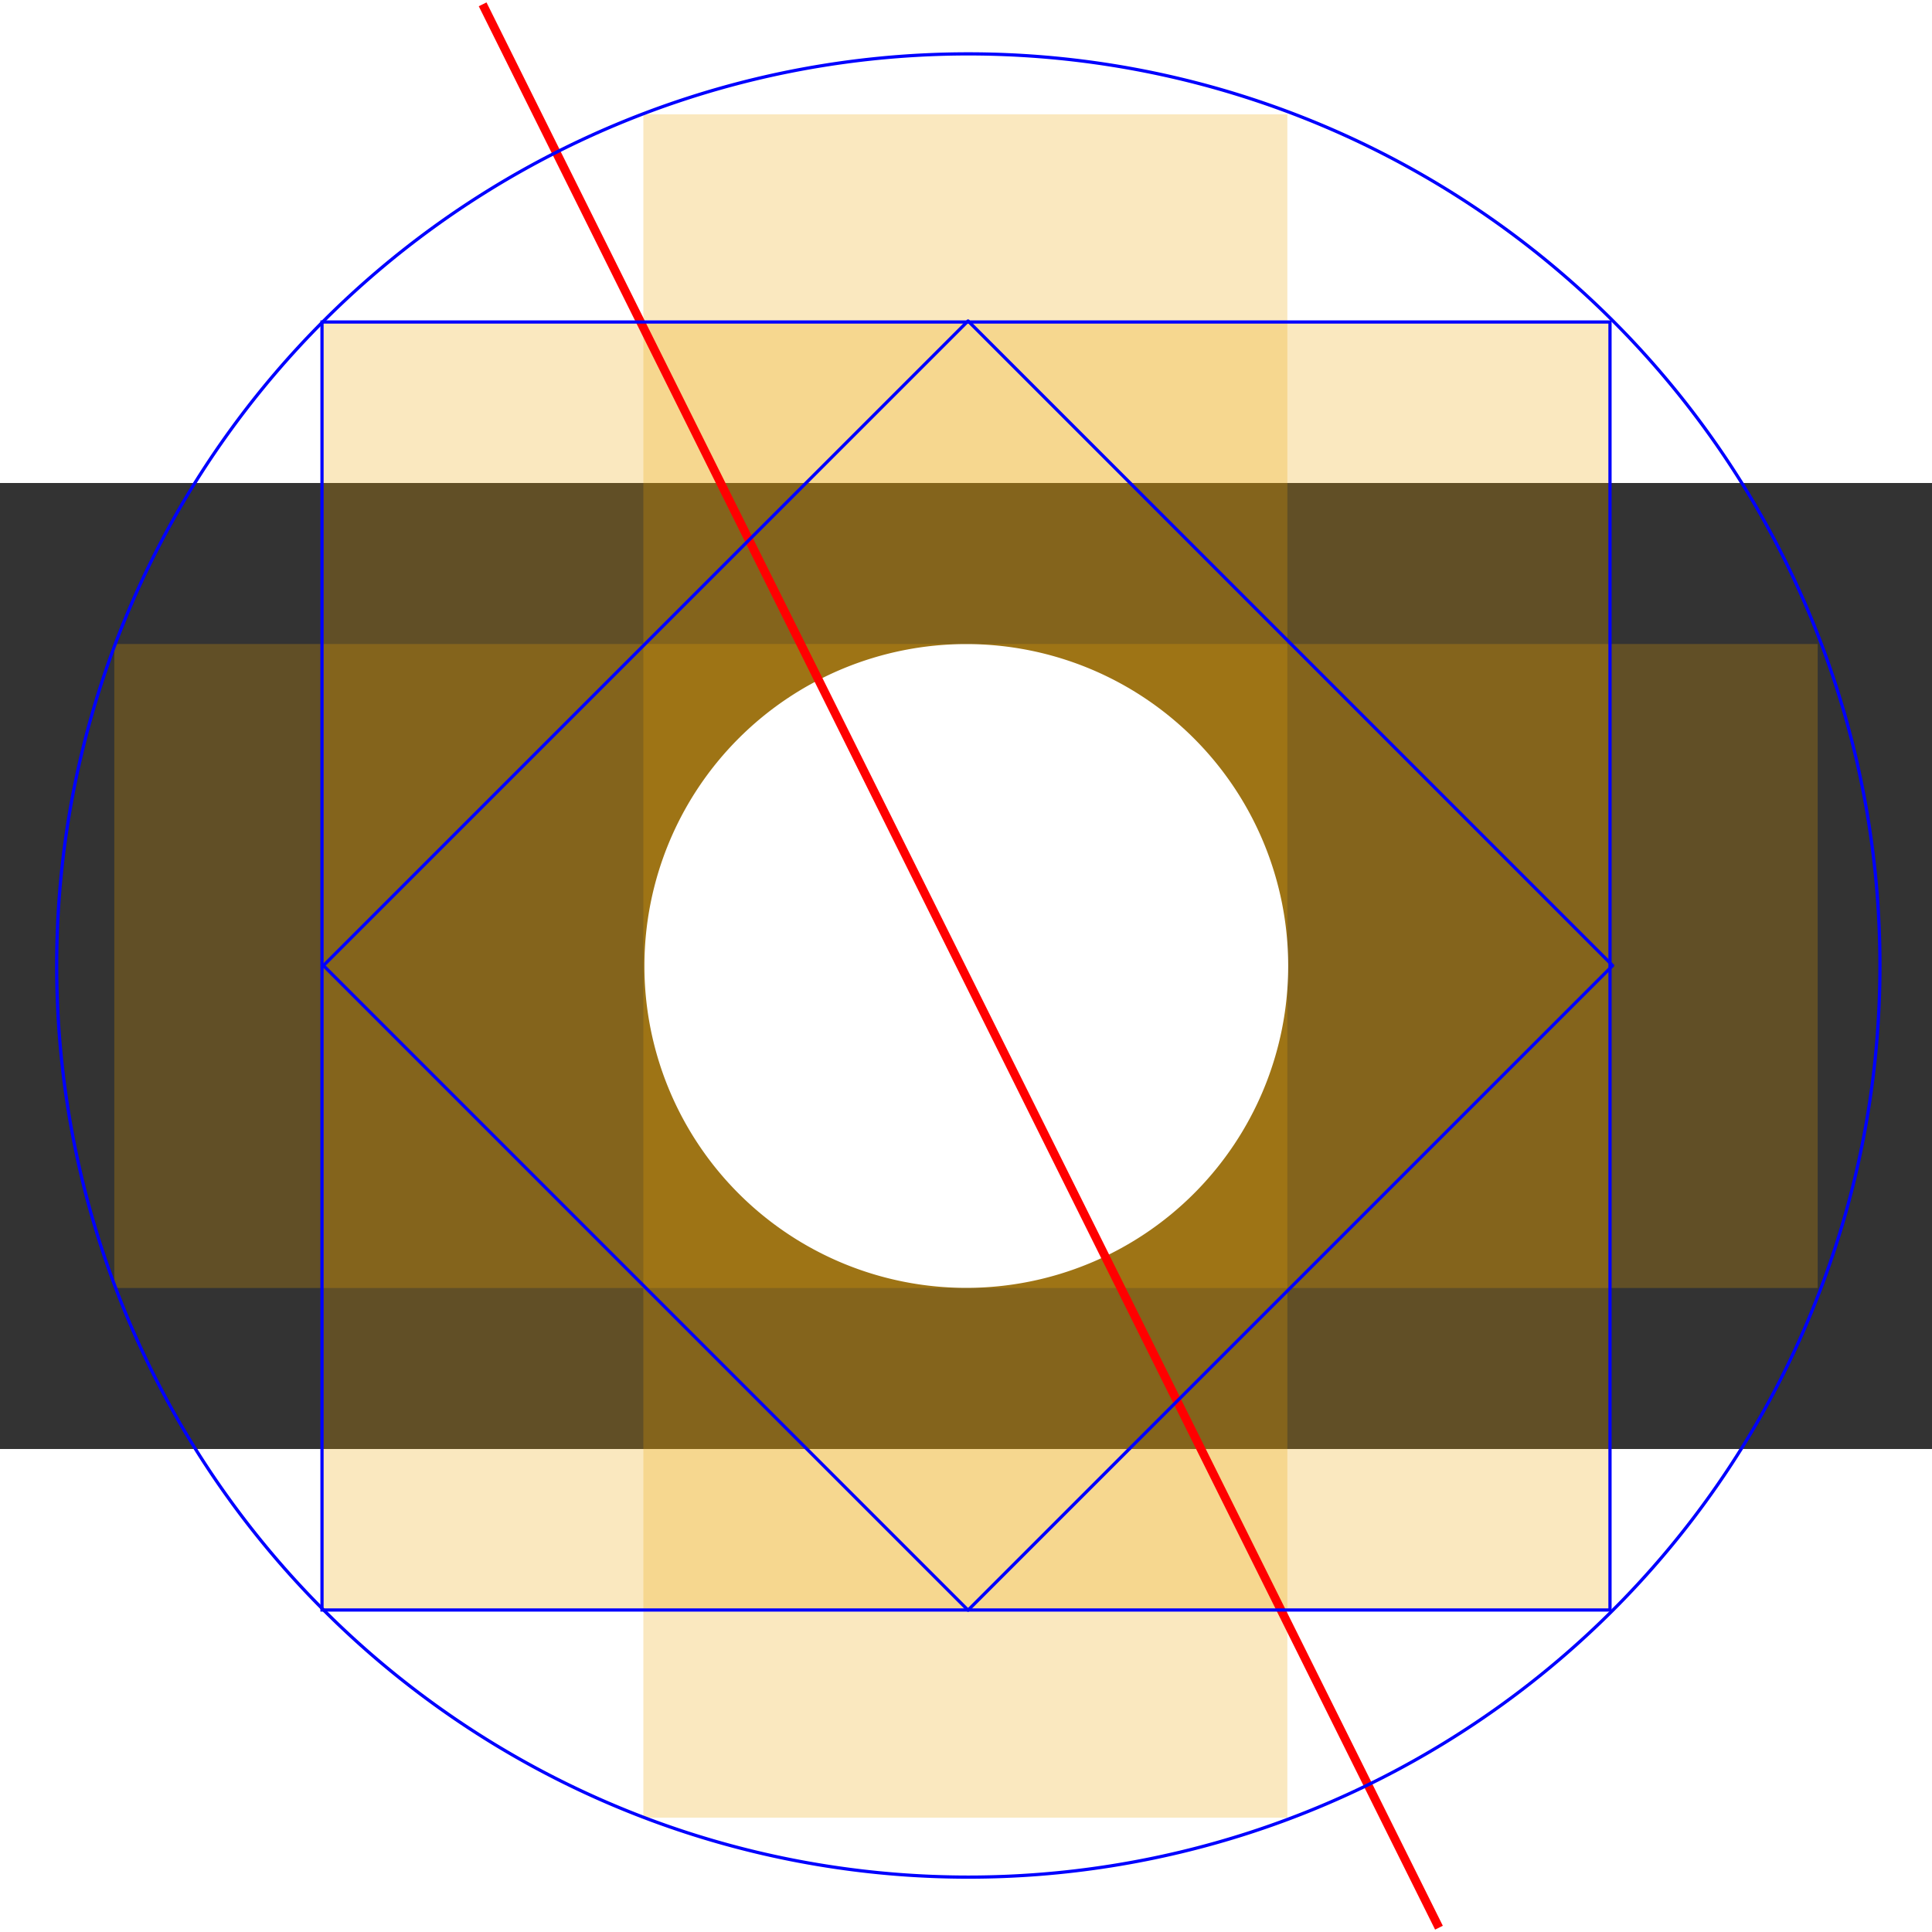 <?xml version="1.0" encoding="UTF-8" standalone="no"?>
<svg
   xmlns:dc="http://purl.org/dc/elements/1.1/"
   xmlns:cc="http://web.resource.org/cc/"
   xmlns:rdf="http://www.w3.org/1999/02/22-rdf-syntax-ns#"
   xmlns:svg="http://www.w3.org/2000/svg"
   xmlns="http://www.w3.org/2000/svg"
   xmlns:sodipodi="http://sodipodi.sourceforge.net/DTD/sodipodi-0.dtd"
   xmlns:inkscape="http://www.inkscape.org/namespaces/inkscape"
   version="1.0"
   width="6000"
   height="6000"
   viewBox="0 0 30240 15120"
   id="Flag of Australia"
   sodipodi:version="0.32"
   inkscape:version="0.44"
   sodipodi:docname="Tawa_chakana_qillqana.svg"
   sodipodi:docbase="C:\Documents and Settings\Fam. Ventocilla\Mis documentos\{70443084}">
  <rect x="0" y="0" width="30240" height="15120" fill="#333333" stroke="none"/>
  <sodipodi:namedview
     inkscape:window-height="746"
     inkscape:window-width="1028"
     inkscape:pageshadow="2"
     inkscape:pageopacity="0.0"
     borderopacity="1.0"
     bordercolor="#666666"
     pagecolor="#ffffff"
     id="base"
     inkscape:zoom="0.056568542"
     inkscape:cx="4769.8441"
     inkscape:cy="5740.8559"
     inkscape:window-x="-4"
     inkscape:window-y="-4"
     inkscape:current-layer="Flag of Australia" />
  <defs
     id="defs17">
<!-- 7star and 5star have radius 9, centered at the origin -->    <polygon
       id="7star"
       points="0,-9 1.736,-3.604 7.036,-5.611 3.9,-0.89 8.774,2.003 3.127,2.494 3.905,8.109 0,4 -3.905,8.109 -3.127,2.494 -8.774,2.003 -3.9,-0.89 -7.036,-5.611 -1.736,-3.604 0,-9 " />
    <polygon
       id="5star"
       points="0,-9 2.351,-3.236 8.56,-2.781 3.804,1.236 5.29,7.281 0,4 -5.29,7.281 -3.804,1.236 -8.56,-2.781 -2.351,-3.236 0,-9 " />
    <polygon
       points="0,-9 2.351,-3.236 8.56,-2.781 3.804,1.236 5.29,7.281 0,4 -5.29,7.281 -3.804,1.236 -8.56,-2.781 -2.351,-3.236 0,-9 "
       id="polygon4016" />
    <polygon
       points="0,-9 1.736,-3.604 7.036,-5.611 3.9,-0.89 8.774,2.003 3.127,2.494 3.905,8.109 0,4 -3.905,8.109 -3.127,2.494 -8.774,2.003 -3.9,-0.89 -7.036,-5.611 -1.736,-3.604 0,-9 "
       id="polygon4014" />
  </defs>
  <g
     id="g1882">
    <rect
       y="-2520.01"
       x="5039.977"
       height="20160"
       width="20160"
       id="rect1326"
       style="opacity:1;fill:#eea400;fill-opacity:0.251;fill-rule:evenodd;stroke:none;stroke-opacity:1" />
    <rect
       transform="matrix(0,1,-1,0,0,0)"
       style="opacity:1;fill:#eea400;fill-opacity:0.251;fill-rule:evenodd;stroke:none;stroke-opacity:1"
       id="rect1323"
       width="10080"
       height="26661.6"
       x="2519.974"
       y="-28450.756" />
    <rect
       y="-5770.8"
       x="10069.92"
       height="26661.6"
       width="10080"
       id="rect1328"
       style="opacity:1;fill:#eea400;fill-opacity:0.251;fill-rule:evenodd;stroke:none;stroke-opacity:1" />
    <path
       transform="matrix(1.351,0,0,1.351,29363.46,6245.209)"
       d="M -6810.08 972.869 A 3729.33 3729.33 0 1 1  -14268.74,972.869 A 3729.33 3729.33 0 1 1  -6810.08 972.869 z"
       sodipodi:ry="3729.3298"
       sodipodi:rx="3729.3298"
       sodipodi:cy="972.86865"
       sodipodi:cx="-10539.41"
       id="path1330"
       style="opacity:1;fill:#ffffff;fill-opacity:1;fill-rule:evenodd;stroke:none;stroke-opacity:1"
       sodipodi:type="arc" />
    <path
       id="path1324"
       d="M 22522.852,22612.409 L 7554.251,-7492.263"
       style="fill:none;fill-opacity:0.75;fill-rule:evenodd;stroke:#ff0000;stroke-width:135.182;stroke-linecap:butt;stroke-linejoin:miter;stroke-miterlimit:4;stroke-dasharray:none;stroke-opacity:1" />
    <g
       id="g6608">
      <g
         transform="matrix(0.307,0,0,0.307,-19293.14,14857.92)"
         id="g4826"
         style="fill:none;stroke:#0000ff;stroke-width:164.348;stroke-miterlimit:4;stroke-dasharray:none;stroke-opacity:1">
        <path
           transform="matrix(12.463,0,0,12.463,243566.3,-35922.15)"
           d="M -6810.08 972.869 A 3729.33 3729.33 0 1 1  -14268.74,972.869 A 3729.33 3729.33 0 1 1  -6810.08 972.869 z"
           sodipodi:ry="3729.3298"
           sodipodi:rx="3729.3298"
           sodipodi:cy="972.86865"
           sodipodi:cx="-10539.41"
           id="path1321"
           style="opacity:1;fill:none;fill-opacity:0.063;fill-rule:evenodd;stroke:#0000ff;stroke-width:13.187;stroke-linejoin:round;stroke-miterlimit:4;stroke-dasharray:none;stroke-opacity:1"
           sodipodi:type="arc" />
        <rect
           style="opacity:1;fill:none;fill-opacity:0.063;fill-rule:evenodd;stroke:#0000ff;stroke-width:164.348;stroke-linejoin:round;stroke-miterlimit:4;stroke-dasharray:none;stroke-opacity:1"
           id="rect1319"
           width="46484.641"
           height="46484.641"
           x="72934.32"
           y="39279.465"
           transform="matrix(0.707,-0.707,0.707,0.707,0,0)" />
      </g>
      <rect
         y="-2520.01"
         x="5039.977"
         height="20160"
         width="20160"
         id="rect5723"
         style="fill:none;fill-opacity:0.251;fill-rule:evenodd;stroke:#0000fe;stroke-width:50.4;stroke-miterlimit:4;stroke-dasharray:none;stroke-opacity:1" />
    </g>
  </g>
</svg>
